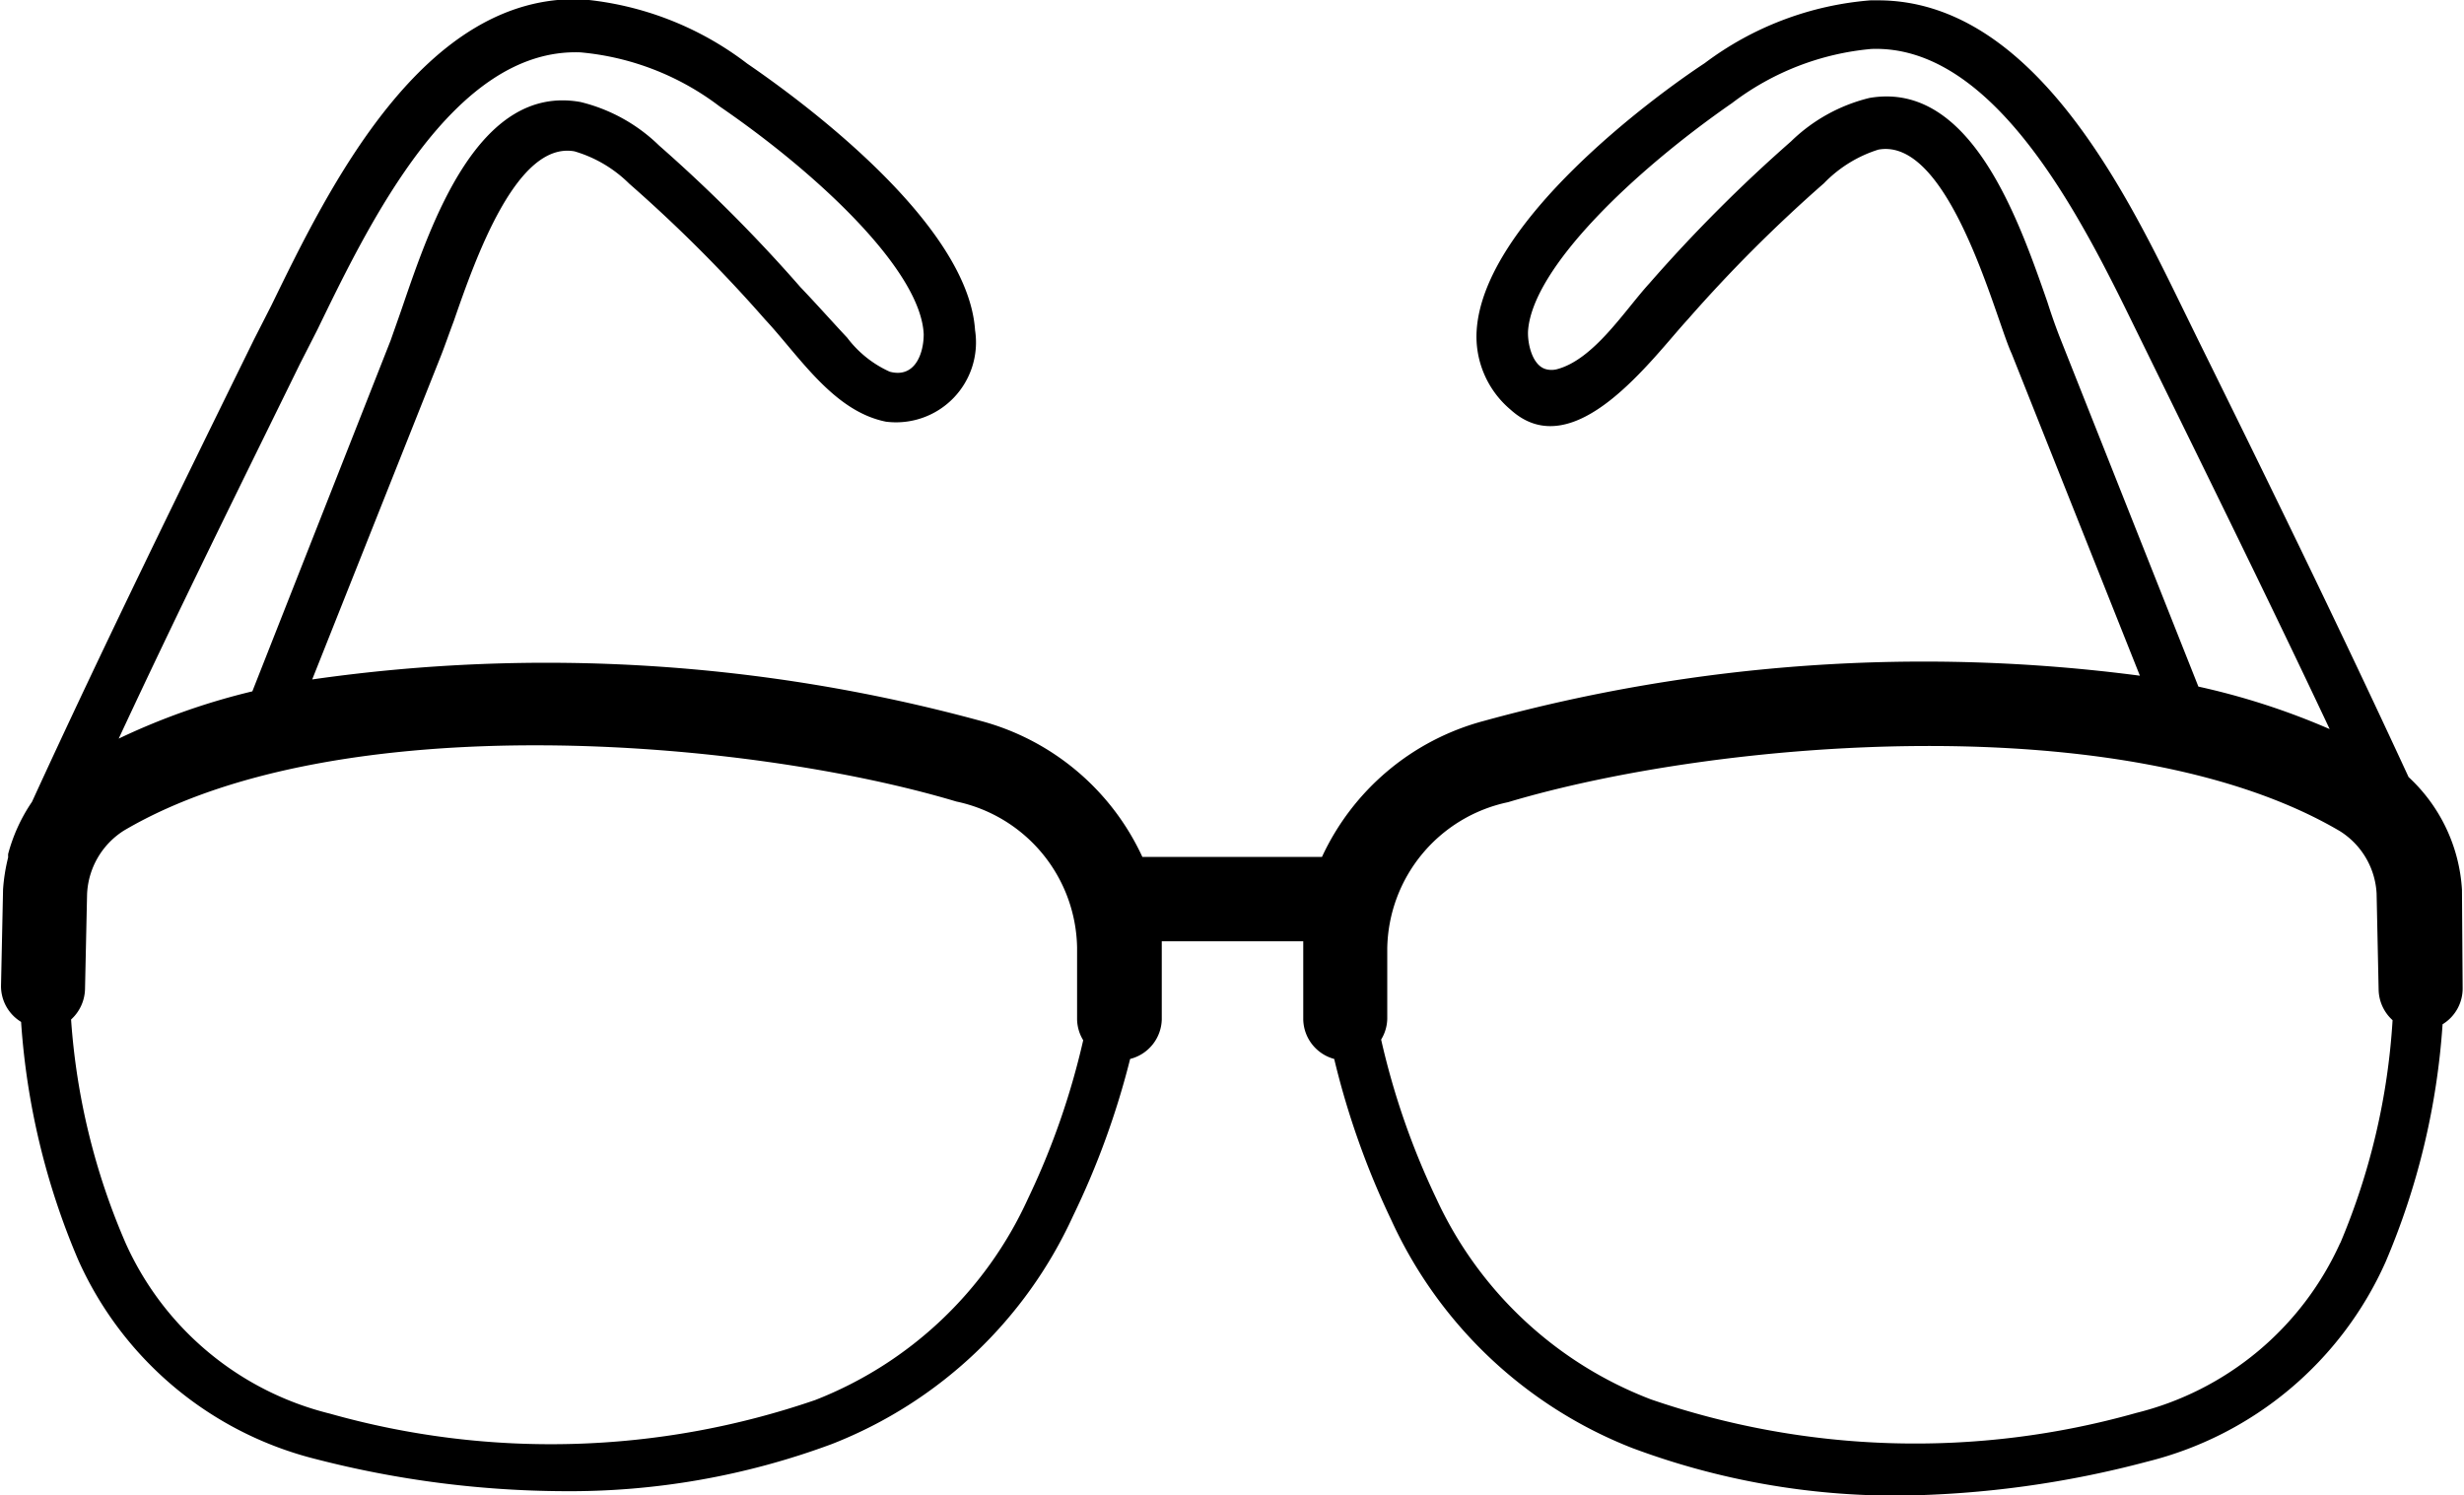 <svg data-name="Layer 1" xmlns="http://www.w3.org/2000/svg" viewBox="0 0 72.45 43.97"><title>Icon_RH_Objects_Glasses_RGB_Black</title><path d="M72.39 26.16a4.91 4.91 0 0 0-1.57-3.31c-2-4.33-4.11-8.65-6.18-12.84l-.49-1c-1.65-3.38-4.39-9-8.93-9H55a9.34 9.34 0 0 0-4.88 1.85c-1.52 1-6.48 4.66-6.7 7.84a2.81 2.81 0 0 0 1 2.35c1.87 1.69 4.17-1.53 5.21-2.66a42.74 42.74 0 0 1 4-4 3.8 3.8 0 0 1 1.6-.99c1.7-.31 2.91 3.15 3.55 5 .14.4.26.76.37 1l3.77 9.47a48.81 48.81 0 0 0-19.29 1.33 7.32 7.32 0 0 0-4.76 4h-5.28a7.31 7.31 0 0 0-4.75-4 48.56 48.56 0 0 0-19.66-1.22l3.79-9.53c.11-.28.23-.63.37-1 .64-1.85 1.85-5.3 3.55-5a3.8 3.8 0 0 1 1.61.95 42.67 42.67 0 0 1 4 4c1 1.07 2 2.69 3.55 3a2.35 2.35 0 0 0 2.62-2.69c-.21-3.18-5.18-6.8-6.7-7.84a9.34 9.34 0 0 0-4.85-1.89c-4.68-.18-7.47 5.57-9.14 9l-.51 1c-2.18 4.44-4.42 9-6.53 13.6a5 5 0 0 0-.7 1.53.7.7 0 0 0 0 .1 5.42 5.42 0 0 0-.15.94l-.06 2.84a1.23 1.23 0 0 0 .59 1.06 21.44 21.44 0 0 0 1.68 7 10.42 10.42 0 0 0 7 5.86 29.66 29.66 0 0 0 7.25.94 22.11 22.11 0 0 0 7.92-1.39 13 13 0 0 0 7.08-6.7 23.9 23.9 0 0 0 1.68-4.62 1.23 1.23 0 0 0 .93-1.16v-2.09-.21h4.16V29.98a1.23 1.23 0 0 0 .91 1.16 23.9 23.9 0 0 0 1.68 4.74 13 13 0 0 0 7.08 6.7 22.11 22.11 0 0 0 7.9 1.4 29.66 29.66 0 0 0 7.25-1 10.42 10.42 0 0 0 7-5.86 21.45 21.45 0 0 0 1.68-7 1.23 1.23 0 0 0 .59-1.06zM8.82 10.7l.51-1c1.51-3.11 4-8.3 7.74-8.16a7.92 7.92 0 0 1 4.09 1.59c2.92 2 5.92 4.84 6 6.7 0 .57-.26 1.3-1 1.1a3.23 3.23 0 0 1-1.25-1c-.46-.49-.91-1-1.37-1.48a44.51 44.51 0 0 0-4.16-4.17A5 5 0 0 0 17.07 3c-3-.54-4.39 3.55-5.23 6-.13.38-.25.71-.35 1L7.42 20.33a19.93 19.93 0 0 0-3.93 1.39c1.74-3.74 3.56-7.41 5.33-11.02zm21.41 24.54a11.45 11.45 0 0 1-6.26 5.93 23.91 23.91 0 0 1-14.27.4 8.93 8.93 0 0 1-6-5 19.93 19.93 0 0 1-1.61-6.59 1.25 1.25 0 0 0 .41-.9l.06-2.78a2.33 2.33 0 0 1 1.09-1.88c6.29-3.7 18.32-2.69 24.47-.85a4.47 4.47 0 0 1 3.55 4.29v2.12a1.22 1.22 0 0 0 .18.61 22.23 22.23 0 0 1-1.62 4.65zM60.55 9.88c-.1-.26-.22-.59-.35-1-.85-2.44-2.26-6.51-5.23-6a5 5 0 0 0-2.31 1.28 44.56 44.56 0 0 0-4.16 4.17c-.73.8-1.64 2.25-2.73 2.53a.63.63 0 0 1-.3 0c-.42-.1-.56-.77-.54-1.13.13-1.86 3.13-4.71 6-6.7a7.92 7.92 0 0 1 4.09-1.59c3.65-.14 6.22 5.06 7.74 8.17l.49 1c1.74 3.55 3.53 7.18 5.25 10.83a21 21 0 0 0-3.86-1.25zm8.26 26.67a8.93 8.93 0 0 1-6 5 23.91 23.91 0 0 1-14.27-.4 11.45 11.45 0 0 1-6.31-5.91 22.23 22.23 0 0 1-1.62-4.67 1.22 1.22 0 0 0 .18-.61v-2.08a4.47 4.47 0 0 1 3.55-4.29c6.15-1.84 18.17-2.85 24.46.85a2.31 2.31 0 0 1 1.08 1.83l.06 2.84a1.24 1.24 0 0 0 .41.89 19.94 19.94 0 0 1-1.54 6.56z"/></svg>